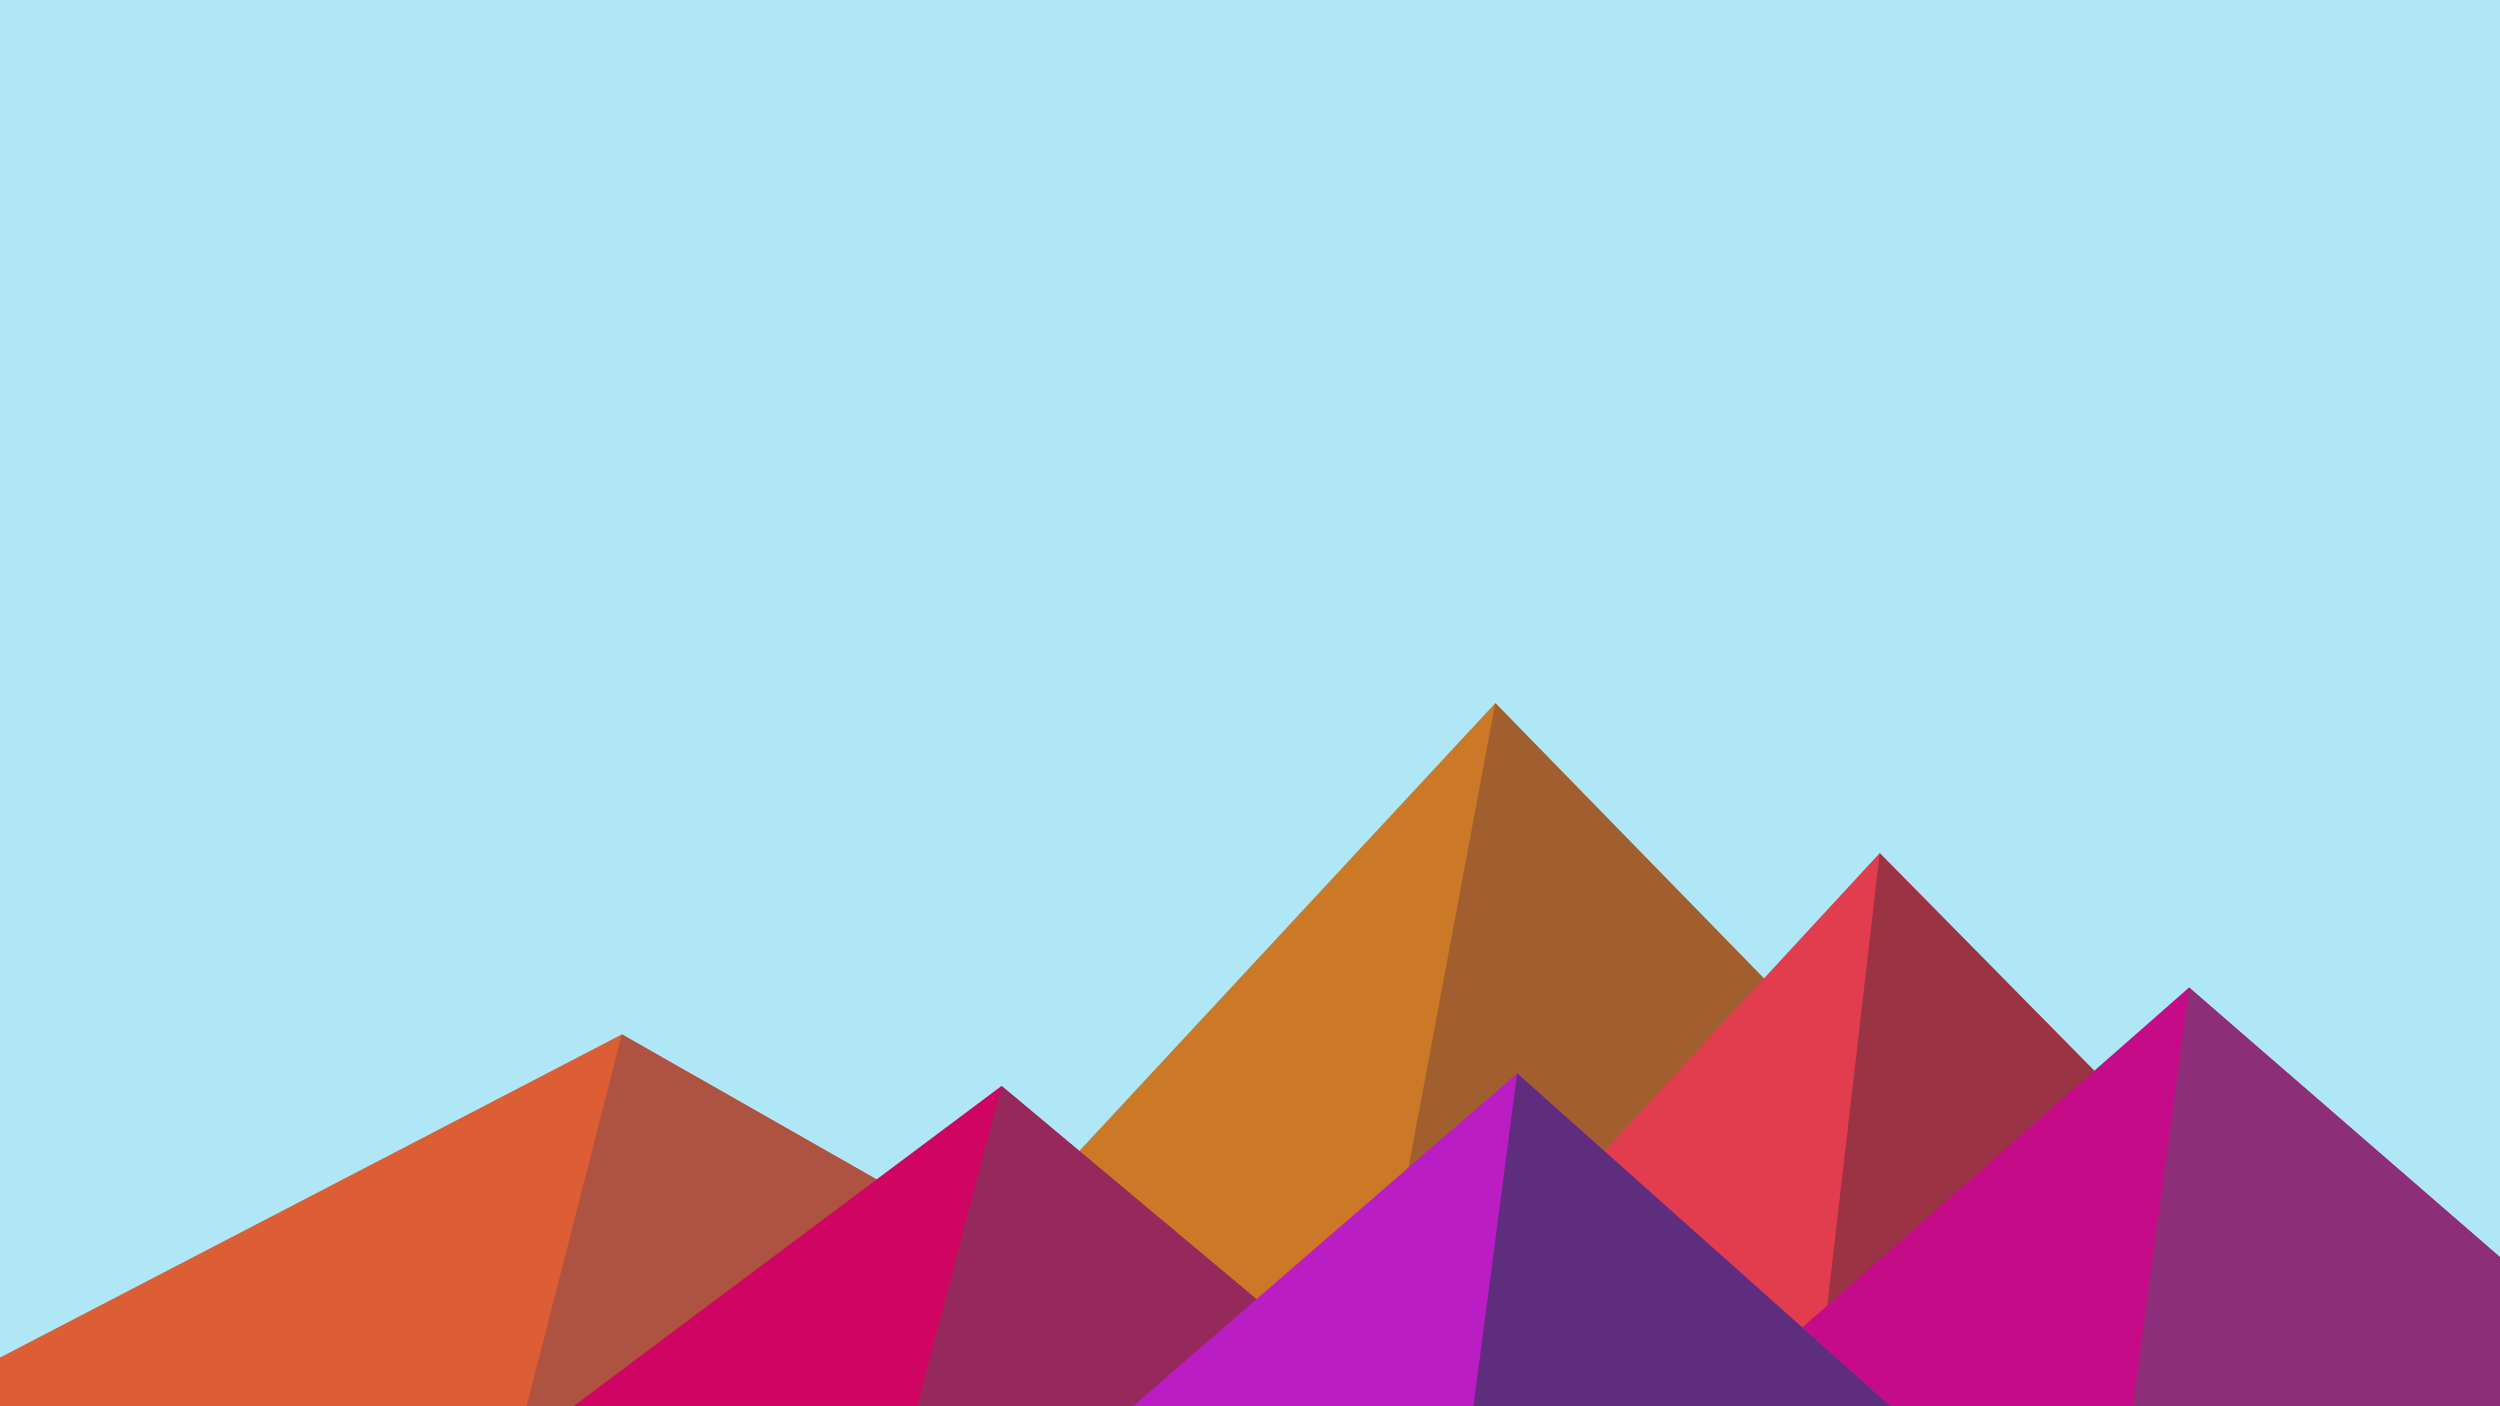 ﻿<svg xmlns='http://www.w3.org/2000/svg' viewBox='0 0 1600 900'><rect fill='#afe7f7' width='1600' height='900'/><polygon fill='#cb7927' points='957 450 539 900 1396 900'/><polygon fill='#a15e2e' points='957 450 872.9 900 1396 900'/><polygon fill='#dd5e35' points='-60 900 398 662 816 900'/><polygon fill='#ae5241' points='337 900 398 662 816 900'/><polygon fill='#e23d4f' points='1203 546 1552 900 876 900'/><polygon fill='#9a3344' points='1203 546 1552 900 1162 900'/><polygon fill='#cf0463' points='641 695 886 900 367 900'/><polygon fill='#96295c' points='587 900 641 695 886 900'/><polygon fill='#c60b89' points='1710 900 1401 632 1096 900'/><polygon fill='#8c2f78' points='1710 900 1401 632 1365 900'/><polygon fill='#ba1dc3' points='1210 900 971 687 725 900'/><polygon fill='#5e2d7e' points='943 900 1210 900 971 687'/></svg>